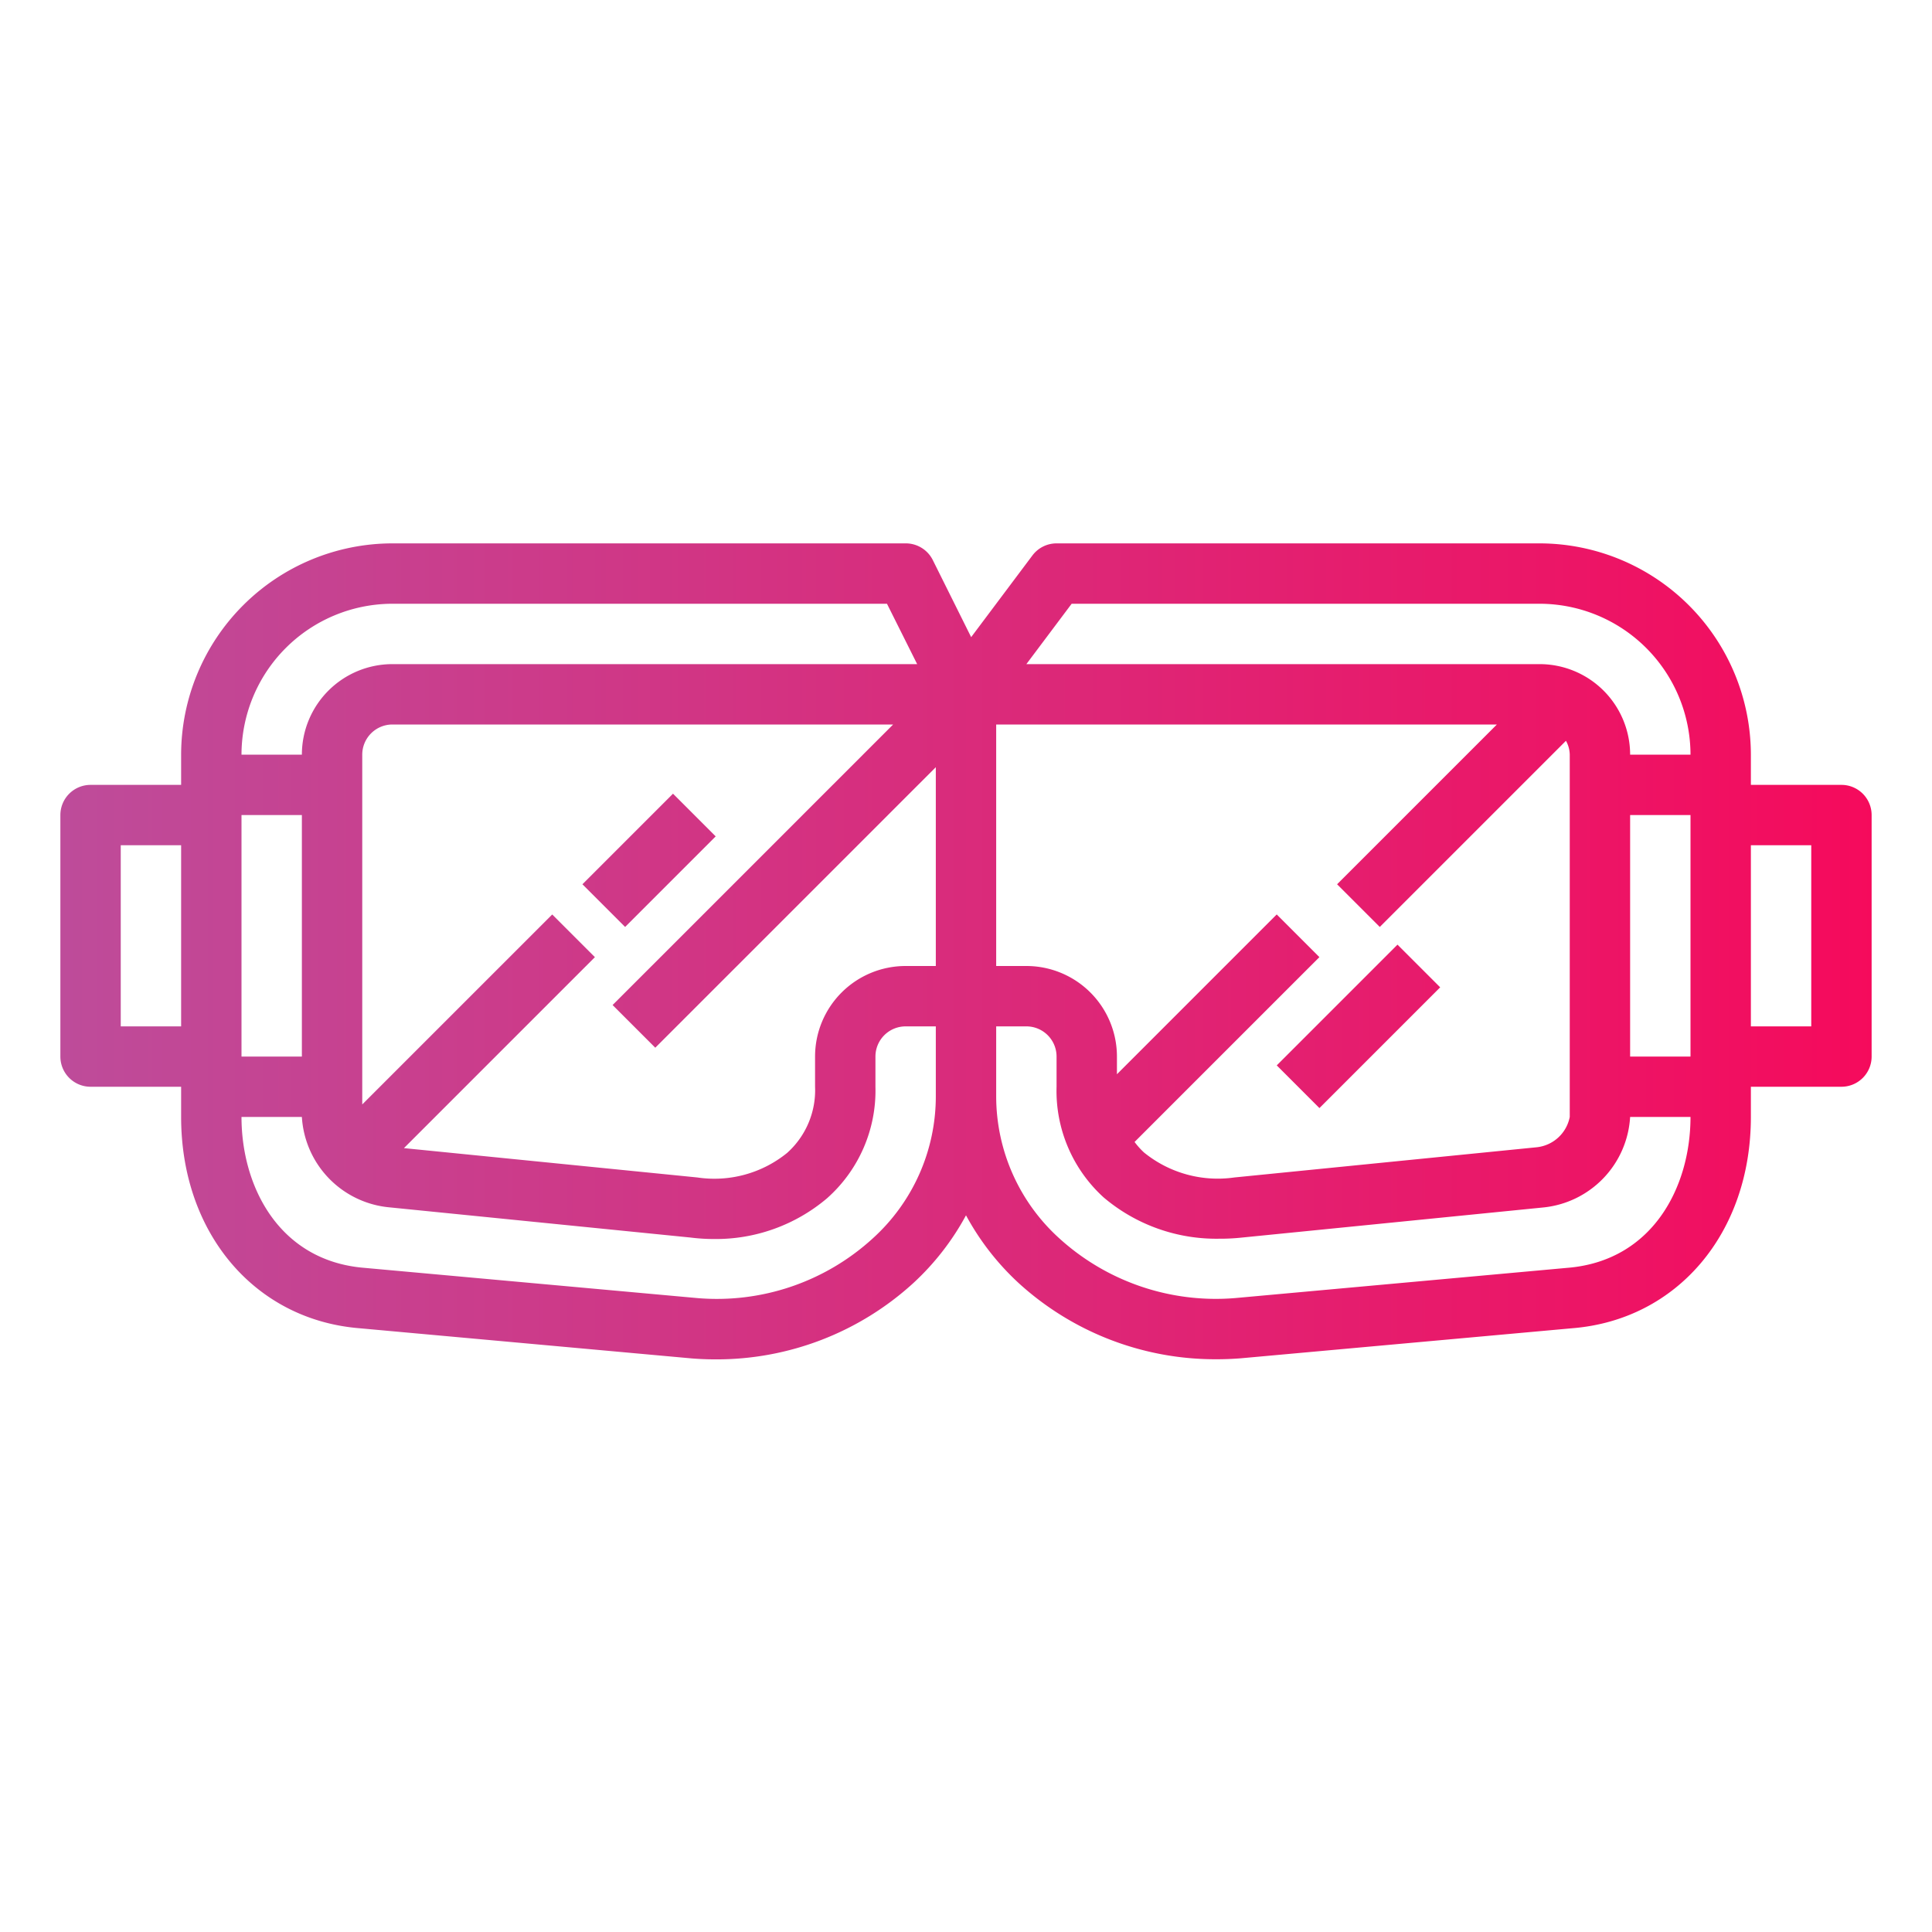 <?xml version="1.0"?>
<svg xmlns="http://www.w3.org/2000/svg" xmlns:xlink="http://www.w3.org/1999/xlink" viewBox="0 0 64 64" width="512" height="512"><defs><linearGradient id="New_Gradient_Swatch_10" y1="31.514" x2="65.069" y2="31.514" gradientUnits="userSpaceOnUse"><stop offset="0" stop-color="#bc4e9c"/><stop offset="1" stop-color="#f80759"/></linearGradient><linearGradient id="New_Gradient_Swatch_10-2" y1="28.5" x2="65.069" y2="28.5" gradientTransform="translate(26.45 -6.855) rotate(45)" xlink:href="#New_Gradient_Swatch_10"/><linearGradient id="New_Gradient_Swatch_10-3" y1="34" x2="65.069" y2="34" gradientTransform="translate(37.222 -21.861) rotate(45)" xlink:href="#New_Gradient_Swatch_10"/></defs><g id="Gradient_outline" data-name="Gradient outline"><path d="M61,26H58V25a7.009,7.009,0,0,0-7-7H35a1,1,0,0,0-.8.4l-2.029,2.706L30.9,18.553A1,1,0,0,0,30,18H13a7.009,7.009,0,0,0-7,7v1H3a1,1,0,0,0-1,1v8a1,1,0,0,0,1,1H6v1c0,3.841,2.435,6.719,5.909,7L22.92,45c.264.021.526.031.788.031A9.664,9.664,0,0,0,30.259,42.5,8.642,8.642,0,0,0,32,40.259,8.642,8.642,0,0,0,33.741,42.5,9.661,9.661,0,0,0,40.3,45.027c.264,0,.528-.01.794-.031L52.08,44c3.485-.278,5.92-3.156,5.92-7V36h3a1,1,0,0,0,1-1V27A1,1,0,0,0,61,26ZM6,34H4V28H6Zm7-14H29.382l1,2H13a3,3,0,0,0-3,3H8A5.006,5.006,0,0,1,13,20ZM8,27h2v8H8Zm23,9.334a6.347,6.347,0,0,1-2.1,4.7A7.654,7.654,0,0,1,23.091,43L12.08,42C9.262,41.778,8,39.328,8,37h2a3.2,3.2,0,0,0,2.9,2.995l9.973,1a6.153,6.153,0,0,0,.777.049,5.694,5.694,0,0,0,3.744-1.347A4.767,4.767,0,0,0,29,36V35a1,1,0,0,1,1-1h1ZM31,32H30a3,3,0,0,0-3,3v1a2.787,2.787,0,0,1-.927,2.193,3.822,3.822,0,0,1-2.973.812l-9.719-.972,6.326-6.326-1.414-1.414L12,36.586V25a1,1,0,0,1,1-1H29.586l-9.293,9.293,1.414,1.414L31,25.414Zm2-8H49.586l-5.293,5.293,1.414,1.414,6.167-6.167A.974.974,0,0,1,52,25V37a1.248,1.248,0,0,1-1.1,1.005l-10.01,1a3.874,3.874,0,0,1-2.994-.828,2.556,2.556,0,0,1-.312-.348l6.123-6.123-1.414-1.414L37,35.586V35a3,3,0,0,0-3-3H33ZM51.909,42,40.92,43A7.708,7.708,0,0,1,35.1,41.03a6.347,6.347,0,0,1-2.1-4.7V34h1a1,1,0,0,1,1,1v1a4.767,4.767,0,0,0,1.562,3.668,5.769,5.769,0,0,0,3.825,1.366A6.593,6.593,0,0,0,41.1,41l10.01-1A3.2,3.2,0,0,0,54,37h2C56,39.328,54.738,41.778,51.909,42ZM56,35H54V27h2ZM54,25a3,3,0,0,0-3-3H34l1.5-2H51a5.006,5.006,0,0,1,5,5Zm6,9H58V28h2Z" style="fill:url(#New_Gradient_Swatch_10)"/><rect x="19.379" y="27.5" width="4.243" height="2" transform="translate(-13.855 23.55) rotate(-45)" style="fill:url(#New_Gradient_Swatch_10-2)"/><rect x="42.172" y="33" width="5.657" height="2" transform="translate(-10.861 41.778) rotate(-45)" style="fill:url(#New_Gradient_Swatch_10-3)"/></g></svg>
